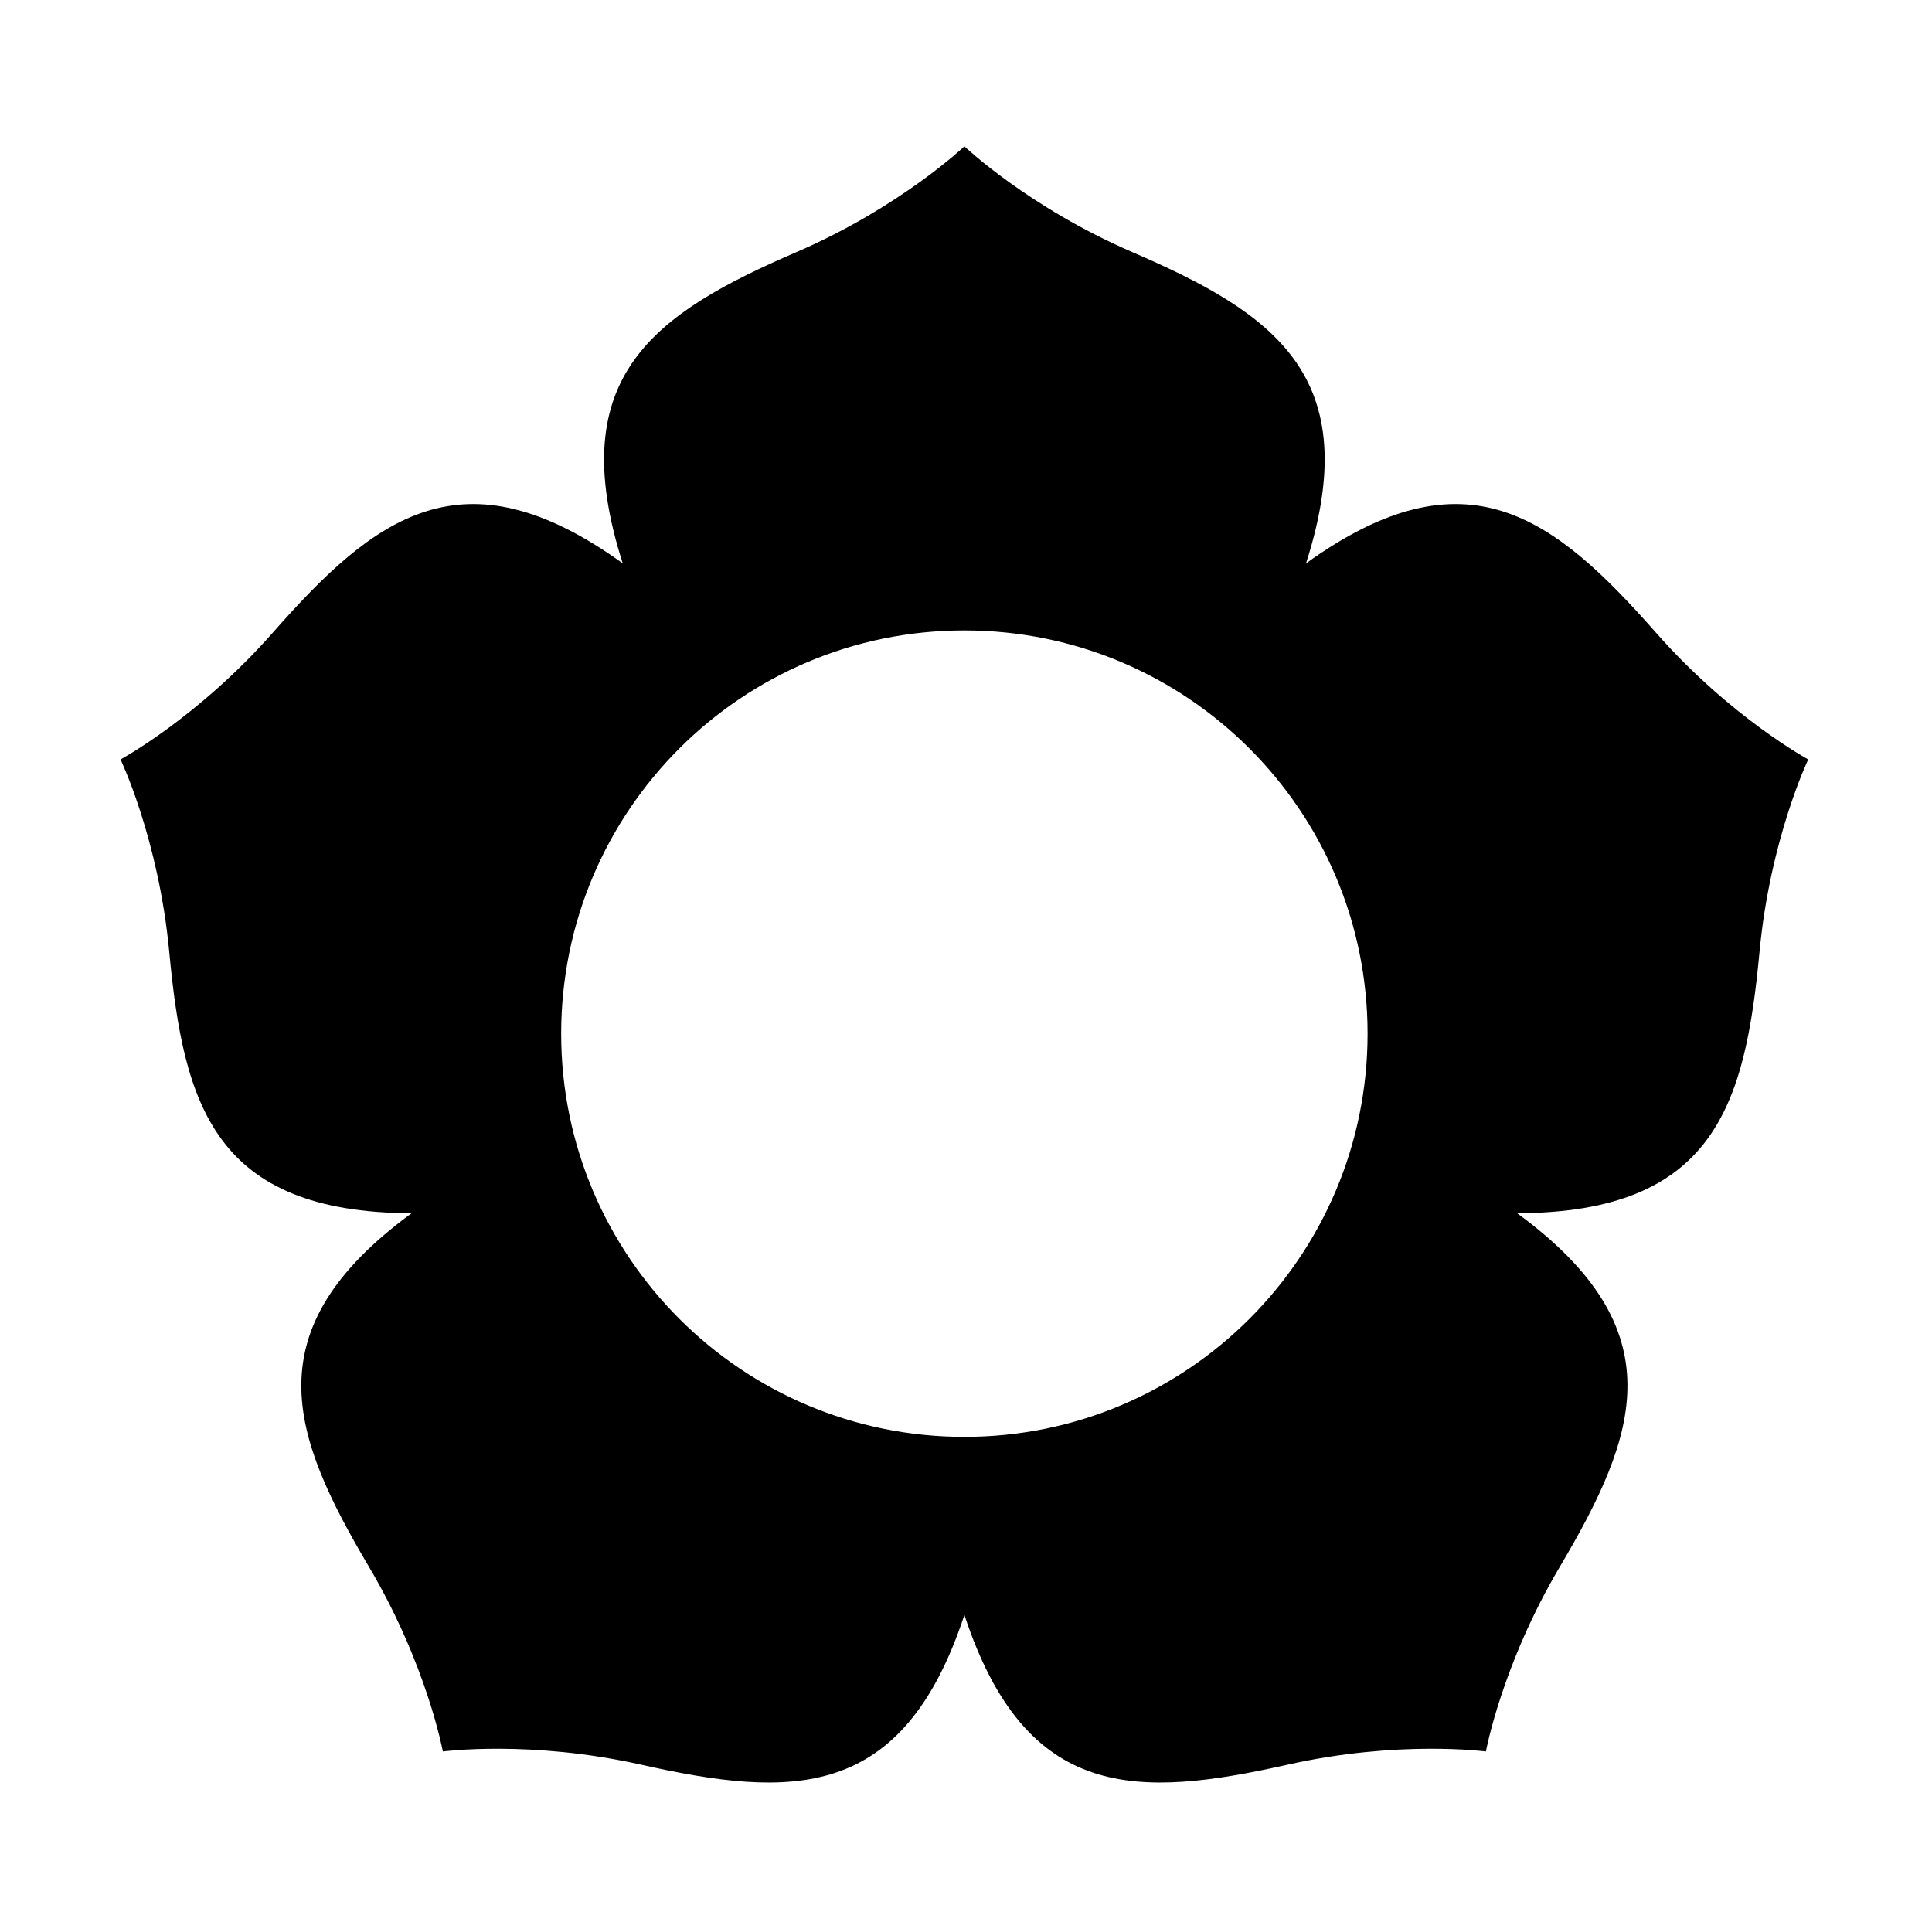 <?xml version="1.0" encoding="UTF-8" standalone="no"?>
<!-- Created with Inkscape (http://www.inkscape.org/) -->

<svg
   version="1.1"
   id="svg15609"
   width="795.035"
   height="793.701"
   viewBox="0 0 795.035 793.701"
   sodipodi:docname="Teppou Kikyou.svg"
   inkscape:version="1.2 (dc2aeda, 2022-05-15)"
   xmlns:inkscape="http://www.inkscape.org/namespaces/inkscape"
   xmlns:sodipodi="http://sodipodi.sourceforge.net/DTD/sodipodi-0.dtd"
   xmlns="http://www.w3.org/2000/svg"
   xmlns:svg="http://www.w3.org/2000/svg">
  <defs
     id="defs15613">
    <clipPath
       clipPathUnits="userSpaceOnUse"
       id="clipPath16102">
      <path
         d="M -553.898,585.848 H 42.379 V -9.428 H -553.898 Z"
         id="path16104"
         style="stroke-width:1" />
    </clipPath>
    <clipPath
       clipPathUnits="userSpaceOnUse"
       id="clipPath16108">
      <path
         d="M -548.983,585.852 H 47.293 V -9.424 H -548.983 Z"
         id="path16110"
         style="stroke-width:1" />
    </clipPath>
    <clipPath
       clipPathUnits="userSpaceOnUse"
       id="clipPath16114">
      <path
         d="M -545.417,584.573 H 50.859 V -10.703 H -545.417 Z"
         id="path16116"
         style="stroke-width:1" />
    </clipPath>
    <clipPath
       clipPathUnits="userSpaceOnUse"
       id="clipPath16120">
      <path
         d="M -528.09,575.381 H 68.186 V -19.895 H -528.09 Z"
         id="path16122"
         style="stroke-width:1" />
    </clipPath>
    <clipPath
       clipPathUnits="userSpaceOnUse"
       id="clipPath16126">
      <path
         d="M -540.821,585.848 H 55.455 V -9.428 H -540.821 Z"
         id="path16128"
         style="stroke-width:1" />
    </clipPath>
    <clipPath
       clipPathUnits="userSpaceOnUse"
       id="clipPath16132">
      <path
         d="M -536.698,584.573 H 59.578 V -10.703 H -536.698 Z"
         id="path16134"
         style="stroke-width:1" />
    </clipPath>
    <clipPath
       clipPathUnits="userSpaceOnUse"
       id="clipPath16138">
      <path
         d="M -542.933,584.573 H 53.343 V -10.703 H -542.933 Z"
         id="path16140"
         style="stroke-width:1" />
    </clipPath>
    <clipPath
       clipPathUnits="userSpaceOnUse"
       id="clipPath16144">
      <path
         d="M -557.064,585.848 H 39.212 V -9.428 H -557.064 Z"
         id="path16146"
         style="stroke-width:1" />
    </clipPath>
    <clipPath
       clipPathUnits="userSpaceOnUse"
       id="clipPath16150">
      <path
         d="M -561.413,585.852 H 34.863 V -9.424 H -561.413 Z"
         id="path16152"
         style="stroke-width:1" />
    </clipPath>
    <clipPath
       clipPathUnits="userSpaceOnUse"
       id="clipPath16156">
      <path
         d="M -568.227,575.819 H 28.049 V -19.457 H -568.227 Z"
         id="path16158"
         style="stroke-width:1" />
    </clipPath>
    <clipPath
       clipPathUnits="userSpaceOnUse"
       id="clipPath16162">
      <path
         d="M -576.369,585.588 H 19.907 V -9.688 H -576.369 Z"
         id="path16164"
         style="stroke-width:1" />
    </clipPath>
    <clipPath
       clipPathUnits="userSpaceOnUse"
       id="clipPath16168">
      <path
         d="M -574.546,585.852 H 21.73 V -9.424 H -574.546 Z"
         id="path16170"
         style="stroke-width:1" />
    </clipPath>
    <clipPath
       clipPathUnits="userSpaceOnUse"
       id="clipPath16174">
      <path
         d="M -557.495,577.85 H 38.781 V -17.426 H -557.495 Z"
         id="path16176"
         style="stroke-width:1" />
    </clipPath>
    <clipPath
       clipPathUnits="userSpaceOnUse"
       id="clipPath16180">
      <path
         d="m -297.638,443.442 h 596.276 v -595.276 h -596.276 z"
         id="path16182"
         style="stroke-width:1" />
    </clipPath>
    <clipPath
       clipPathUnits="userSpaceOnUse"
       id="clipPath16186">
      <path
         d="M -584.194,578.938 H 12.082 V -16.338 H -584.194 Z"
         id="path16188"
         style="stroke-width:1" />
    </clipPath>
    <clipPath
       clipPathUnits="userSpaceOnUse"
       id="clipPath16192">
      <path
         d="M -556.401,578.014 H 39.875 V -17.262 H -556.401 Z"
         id="path16194"
         style="stroke-width:1" />
    </clipPath>
    <clipPath
       clipPathUnits="userSpaceOnUse"
       id="clipPath16199">
      <path
         d="M -586.545,579.503 H 9.731 V -15.773 H -586.545 Z"
         id="path16201"
         style="stroke-width:1" />
    </clipPath>
    <clipPath
       clipPathUnits="userSpaceOnUse"
       id="clipPath16205">
      <path
         d="M -538.222,577.948 H 58.054 V -17.328 H -538.222 Z"
         id="path16207"
         style="stroke-width:1" />
    </clipPath>
    <clipPath
       clipPathUnits="userSpaceOnUse"
       id="clipPath16211">
      <path
         d="M -531.192,581.588 H 65.084 V -13.688 H -531.192 Z"
         id="path16213"
         style="stroke-width:1" />
    </clipPath>
    <clipPath
       clipPathUnits="userSpaceOnUse"
       id="clipPath16217">
      <path
         d="M -550.264,577.325 H 46.012 V -17.951 H -550.264 Z"
         id="path16219"
         style="stroke-width:1" />
    </clipPath>
    <clipPath
       clipPathUnits="userSpaceOnUse"
       id="clipPath16223">
      <path
         d="M -567.775,585.852 H 28.501 V -9.424 H -567.775 Z"
         id="path16225"
         style="stroke-width:1" />
    </clipPath>
    <clipPath
       clipPathUnits="userSpaceOnUse"
       id="clipPath16230">
      <path
         d="M -572.817,586.135 H 23.459 V -9.141 H -572.817 Z"
         id="path16232"
         style="stroke-width:1" />
    </clipPath>
    <clipPath
       clipPathUnits="userSpaceOnUse"
       id="clipPath16236">
      <path
         d="M -564.573,585.848 H 31.703 V -9.428 H -564.573 Z"
         id="path16238"
         style="stroke-width:1" />
    </clipPath>
  </defs>
  <sodipodi:namedview
     id="namedview15611"
     pagecolor="#ffffff"
     bordercolor="#000000"
     borderopacity="0.25"
     inkscape:showpageshadow="2"
     inkscape:pageopacity="0.0"
     inkscape:pagecheckerboard="0"
     inkscape:deskcolor="#d1d1d1"
     showgrid="false"
     inkscape:zoom="0.29734106"
     inkscape:cx="-215.24105"
     inkscape:cy="396.85068"
     inkscape:window-width="1419"
     inkscape:window-height="456"
     inkscape:window-x="0"
     inkscape:window-y="25"
     inkscape:window-maximized="0"
     inkscape:current-layer="svg15609">
    <inkscape:page
       x="0"
       y="0"
       id="page15615"
       width="795.035"
       height="793.701" />
  </sodipodi:namedview>
  <path
     d="M 396.85 591.256 C 305.214 591.256 230.928 516.967 230.928 425.335 C 230.928 333.697 305.214 259.413 396.85 259.413 C 488.488 259.413 562.771 333.697 562.771 425.335 C 562.771 516.967 488.488 591.256 396.85 591.256 M 681.355 260.235 C 639.448 212.658 603.267 184.424 537.448 231.814 C 562.18 154.572 524.15 128.888 465.948 103.736 C 423.126 85.231 396.85 60.209 396.85 60.209 C 396.85 60.209 370.574 85.231 327.754 103.736 C 269.553 128.888 231.522 154.573 256.252 231.814 C 190.435 184.424 154.253 212.658 112.348 260.238 C 81.516 295.246 49.6 312.503 49.6 312.503 C 49.6 312.503 65.276 345.223 69.643 391.667 C 75.579 454.792 88.255 498.899 169.359 499.248 C 103.949 547.201 119.623 590.337 151.921 644.892 C 175.688 685.034 182.24 720.72 182.24 720.72 C 182.24 720.72 218.201 715.922 263.722 726.122 C 325.593 739.982 371.457 741.558 396.853 664.529 C 422.246 741.558 468.11 739.982 529.978 726.12 C 575.5 715.922 611.464 720.72 611.464 720.72 C 611.464 720.72 618.013 685.034 641.781 644.892 C 674.081 590.337 689.753 547.201 624.344 499.248 C 705.448 498.899 718.123 454.792 724.057 391.667 C 728.425 345.222 744.101 312.501 744.101 312.501 C 744.101 312.501 712.188 295.246 681.355 260.235"
     style="fill:#000000;fill-opacity:1;fill-rule:nonzero;stroke:none"
     id="path15729" />
</svg>
